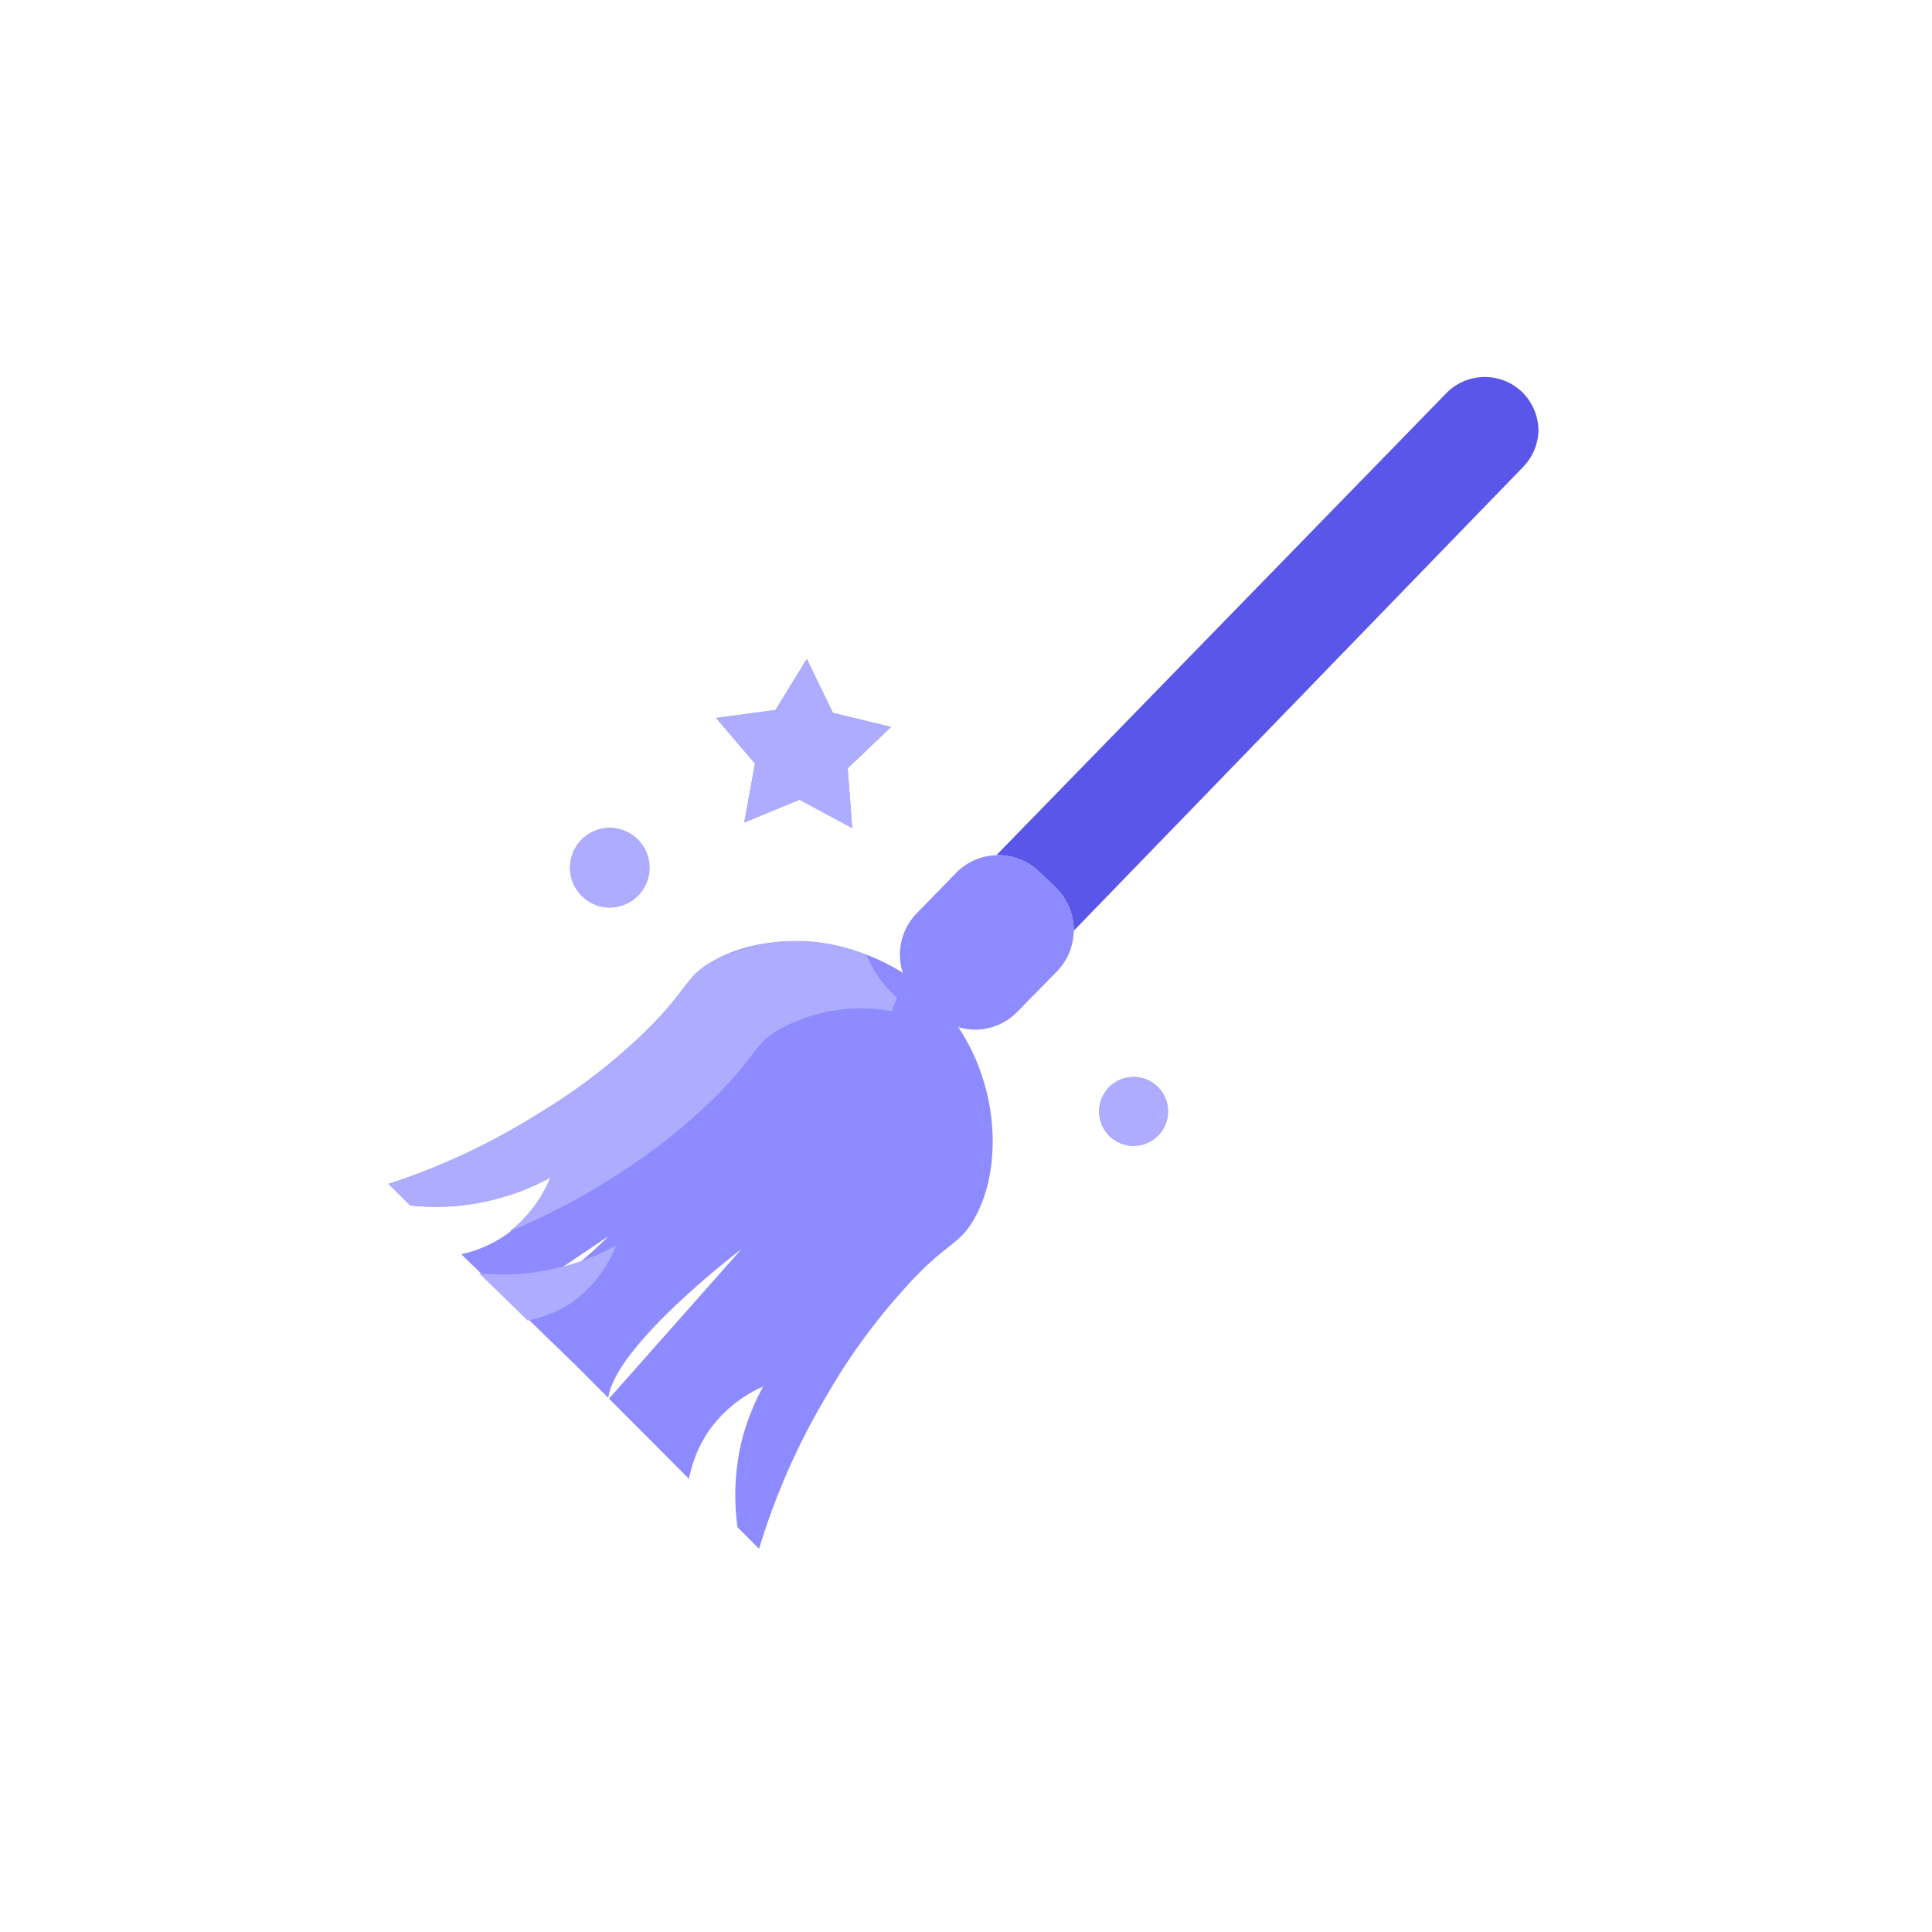 <svg xmlns="http://www.w3.org/2000/svg" width="82" height="82" fill="none" viewBox="0 0 82 82"><g filter="url(#filter0_d_69_1949)"><rect width="77.71" height="77.71" x="2.019" y="1.235" fill="#fff" rx="38.855" shape-rendering="crispEdges"/><path fill="#5956E9" d="M65.297 17.516a2.31 2.31 0 0 1-.685 1.561L45.575 38.726a2.575 2.575 0 0 0-.758-1.826l-.703-.667a2.492 2.492 0 0 0-1.826-.712l19.083-19.594a2.286 2.286 0 0 1 2.49-.542c.28.111.536.277.751.487a2.309 2.309 0 0 1 .685 1.644Z"/><path fill="#8D8BFF" d="M35.112 58.411c.9-1.56 1.959-3.022 3.159-4.364 1.826-2.073 2.346-1.9 2.995-2.95 1.515-2.456 1.14-7.048-1.89-9.778-2.794-2.52-7.022-2.694-9.35-1.16-1.04.694-.858 1.16-2.867 3.077a25.134 25.134 0 0 1-4.273 3.232 28.713 28.713 0 0 1-6.391 3.004l.913.913a9.962 9.962 0 0 0 3.652-.274 9.608 9.608 0 0 0 2.3-.913 5.478 5.478 0 0 1-1.825 2.392 5.386 5.386 0 0 1-1.954.868l4.875 4.73 4.785 4.802c.137-.71.413-1.387.812-1.99a5.524 5.524 0 0 1 2.338-1.927c-.403.73-.71 1.51-.913 2.32a9.834 9.834 0 0 0-.174 3.651l.913.913a29.344 29.344 0 0 1 2.895-6.546Z"/><path fill="#fff" d="M25.826 51.69s-2.483 2.557-4.218 2.84l4.218-2.84ZM31.469 52.239s-5.478 4.154-5.66 6.391l5.66-6.391Z"/><path fill="#8D8BFF" d="M45.575 38.726a2.557 2.557 0 0 1-.712 1.725l-1.68 1.708a2.484 2.484 0 0 1-3.533.055l-.694-.676a2.51 2.51 0 0 1-.055-3.543l1.671-1.716a2.5 2.5 0 0 1 3.543-.046l.703.667a2.574 2.574 0 0 1 .758 1.826ZM36.171 34.37l-2.237-1.205-2.346.968.456-2.502-1.652-1.935 2.52-.338 1.333-2.164 1.104 2.283 2.466.602-1.836 1.753.192 2.538ZM25.826 37.74a1.69 1.69 0 1 0 0-3.379 1.69 1.69 0 0 0 0 3.378ZM48.113 47.856a1.46 1.46 0 1 0 0-2.922 1.46 1.46 0 0 0 0 2.922Z"/><g style="mix-blend-mode:overlay"><path fill="#AEACFF" d="M24.329 54.466a5.478 5.478 0 0 0 1.826-2.392c-.72.405-1.49.712-2.292.913a9.868 9.868 0 0 1-3.533.274l1.25 1.214.813.794a5.23 5.23 0 0 0 1.936-.803Z"/></g><g style="mix-blend-mode:overlay"><path fill="#AEACFF" d="M38.006 41.738c.024-.056.051-.111.082-.164a4.82 4.82 0 0 1-1.315-1.826 7.762 7.762 0 0 0-6.747.392c-1.04.694-.858 1.16-2.867 3.077a25.14 25.14 0 0 1-4.273 3.25 28.718 28.718 0 0 1-6.391 3.005l.913.913a9.96 9.96 0 0 0 3.652-.274 9.603 9.603 0 0 0 2.3-.913 5.624 5.624 0 0 1-1.752 2.3 28.814 28.814 0 0 0 4.163-2.145 26.189 26.189 0 0 0 4.282-3.278c2-1.908 1.826-2.383 2.858-3.068a7.204 7.204 0 0 1 4.94-.867c.04-.138.092-.273.155-.402Z"/></g><g style="mix-blend-mode:overlay"><path fill="#AEACFF" d="m35.35 29.476-1.105-2.282-1.333 2.163-2.52.338 1.652 1.936-.456 2.502 2.346-.968 2.237 1.205-.192-2.538 1.836-1.753-2.466-.603Z"/></g><g style="mix-blend-mode:overlay"><path fill="#AEACFF" d="M25.826 37.739a1.69 1.69 0 1 0 0-3.378 1.69 1.69 0 0 0 0 3.378Z"/></g><g style="mix-blend-mode:overlay"><path fill="#AEACFF" d="M48.113 47.856a1.46 1.46 0 1 0 0-2.922 1.46 1.46 0 0 0 0 2.922Z"/></g></g><defs><filter id="filter0_d_69_1949" width="80.818" height="80.818" x=".464" y=".458" color-interpolation-filters="sRGB" filterUnits="userSpaceOnUse"><feFlood flood-opacity="0" result="BackgroundImageFix"/><feColorMatrix in="SourceAlpha" result="hardAlpha" type="matrix" values="0 0 0 0 0 0 0 0 0 0 0 0 0 0 0 0 0 0 127 0"/><feOffset dy=".777"/><feGaussianBlur stdDeviation=".777"/><feComposite in2="hardAlpha" operator="out"/><feColorMatrix type="matrix" values="0 0 0 0 0.22 0 0 0 0 0.255 0 0 0 0 0.29 0 0 0 0.15 0"/><feBlend in2="BackgroundImageFix" mode="normal" result="effect1_dropShadow_69_1949"/><feBlend in="SourceGraphic" in2="effect1_dropShadow_69_1949" mode="normal" result="shape"/></filter></defs></svg>